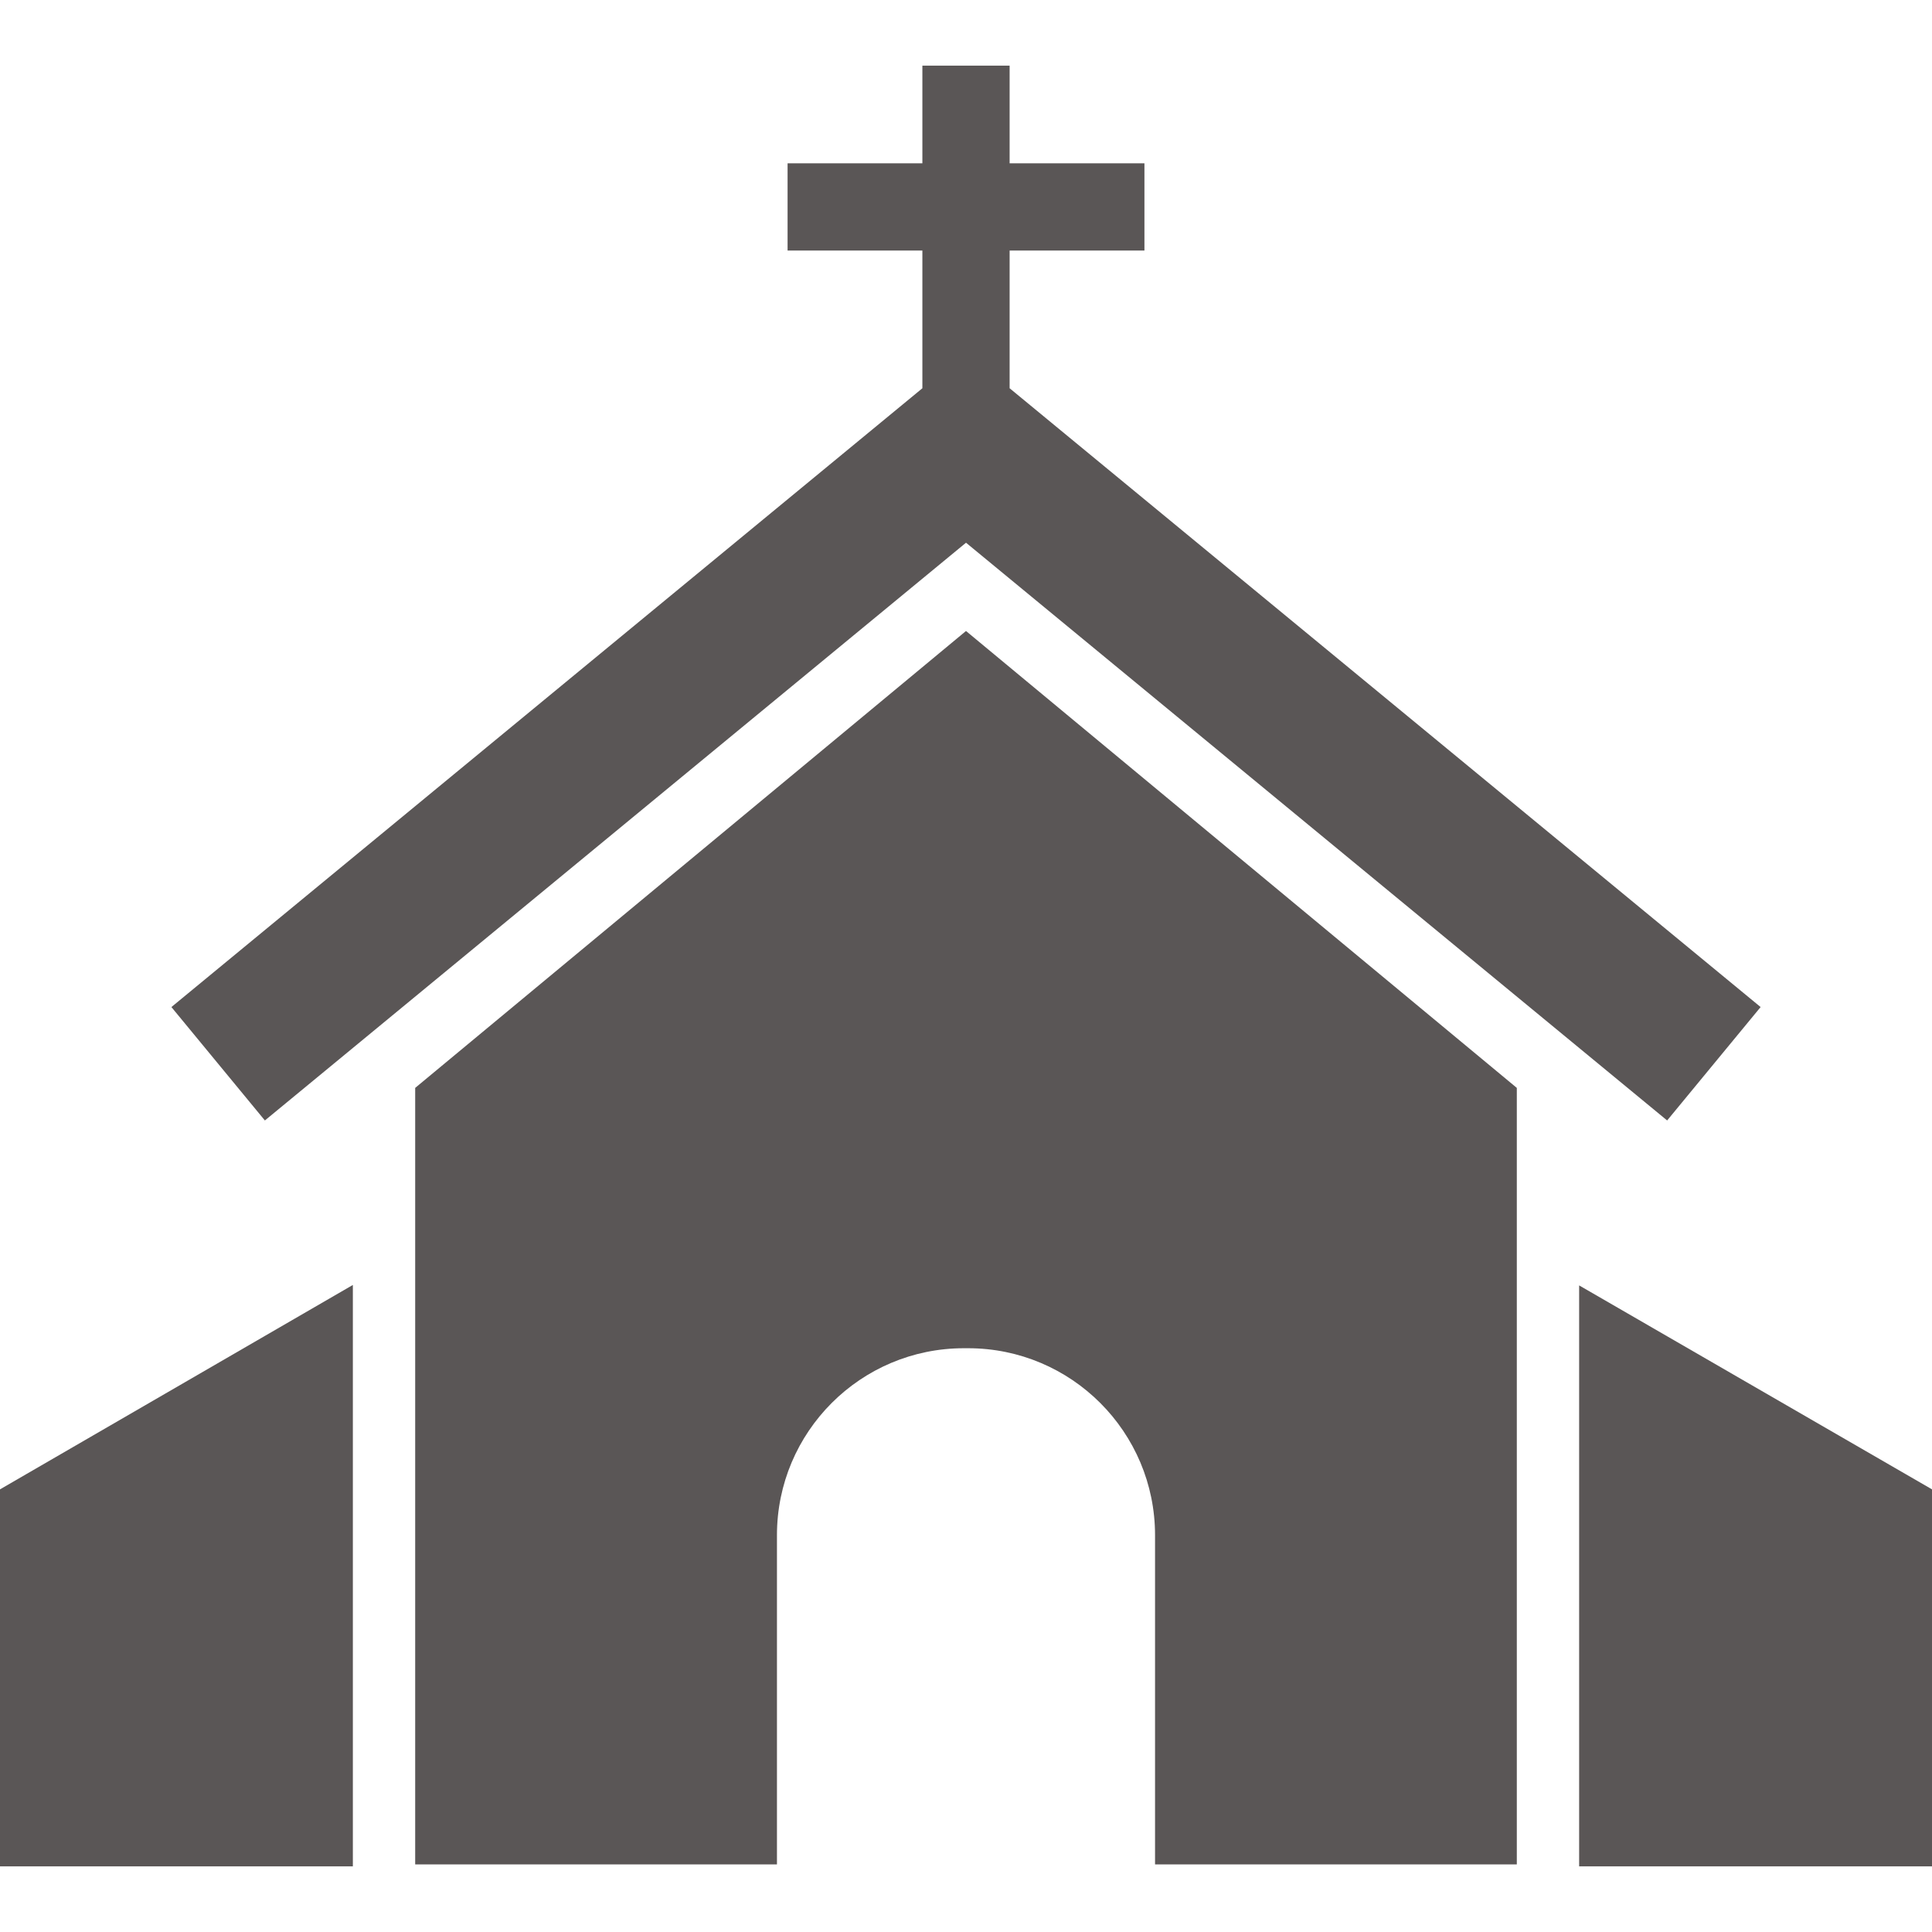 <svg width="100" height="100" viewBox="0 0 100 100" fill="none" xmlns="http://www.w3.org/2000/svg">
<g clip-path="url(#clip0)">
<path d="M81.736 66.532V96.502V96.602H100.001V77.089L81.736 66.532Z" fill="#5A5656"/>
<path d="M0 96.602H18.264V96.502V66.509L0 77.089V96.602Z" fill="#5A5656"/>
<path d="M21.49 56.309V96.502H40.215V79.462C40.215 74.117 44.547 69.784 49.892 69.784H50.108C55.452 69.784 59.785 74.117 59.785 79.462V96.502H78.51V56.309L50 32.66L21.49 56.309Z" fill="#5A5656"/>
<path d="M8.872 52.125L13.71 57.995L50.001 28.091L86.291 57.995L91.129 52.125L52.258 20.096V12.968H59.236V8.452H52.258V3.398H47.742V8.452H40.765V12.968H47.742V20.096L8.872 52.125Z" fill="#5A5656"/>
</g>
<defs>
<clipPath id="clip0">
<rect width="100" height="100" fill="white"/>
</clipPath>
</defs>
</svg>
